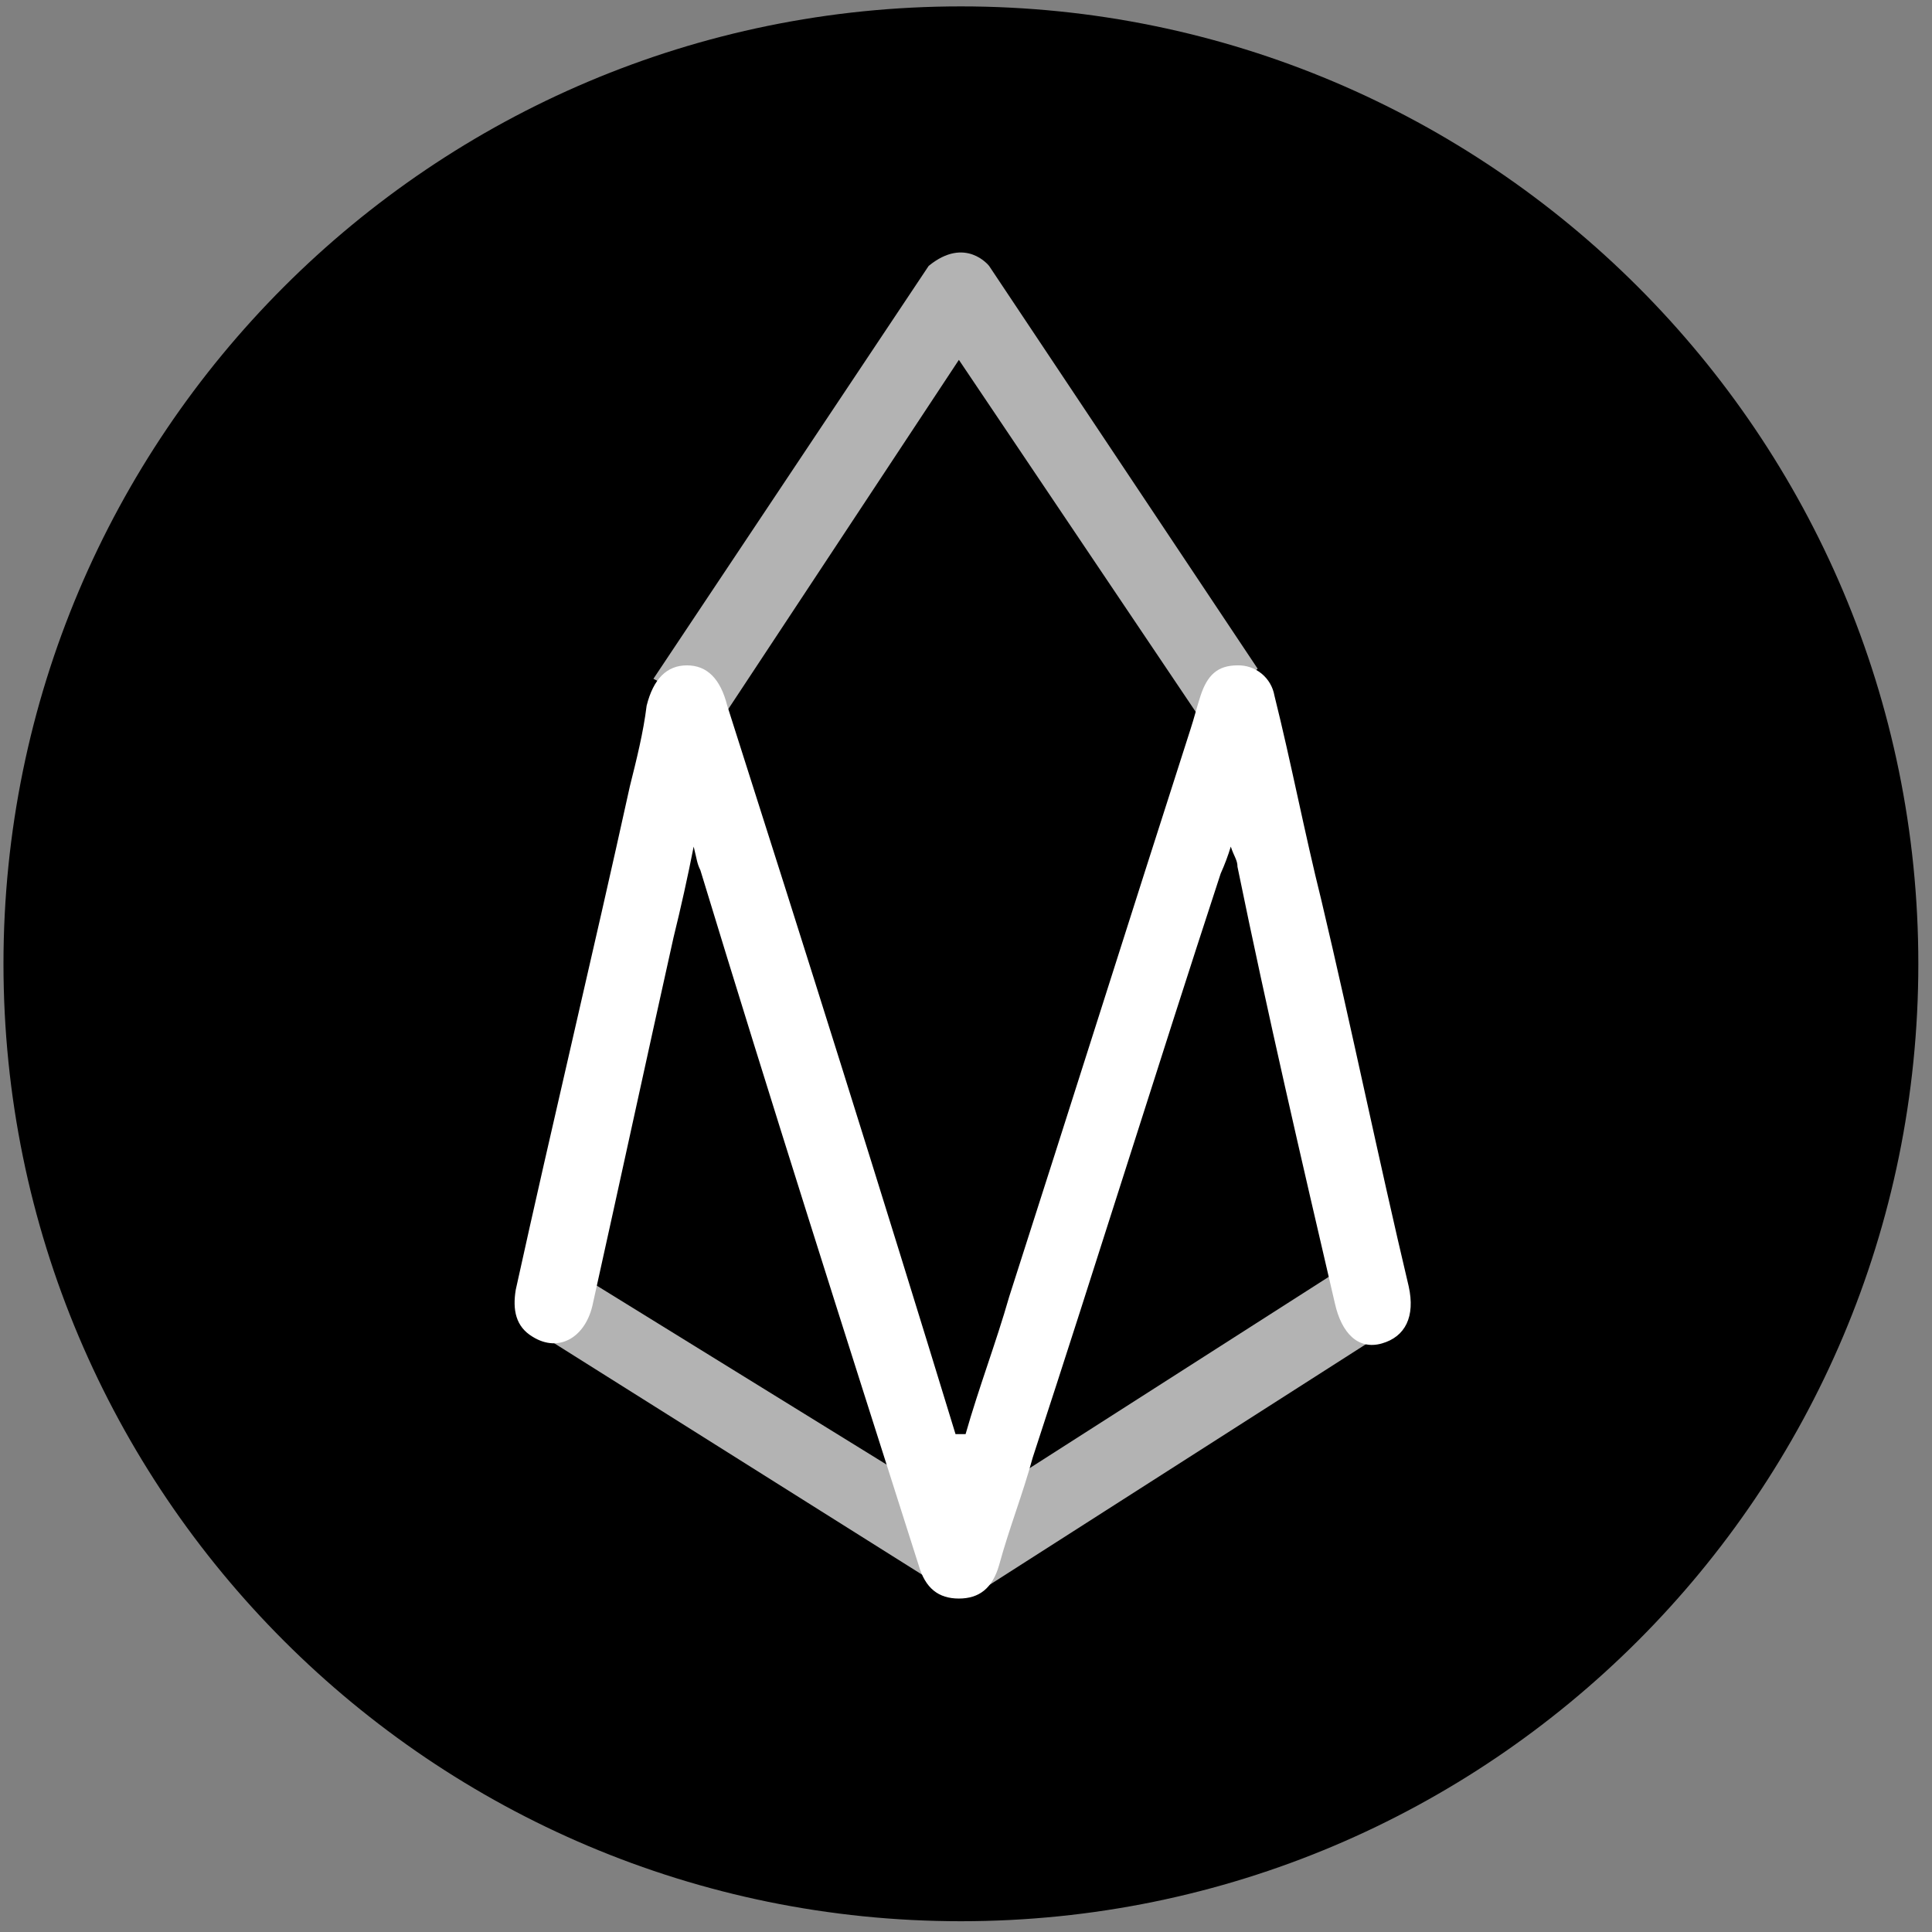 <svg width="94" height="94" viewBox="0 0 94 94" fill="none" xmlns="http://www.w3.org/2000/svg">
<rect x="0" y="0" width="94" height="94" fill="#808080" stroke="none"/>
<g clip-path="url(#clip0_342_5904)">
<path d="M46.752 93.476C72.479 93.476 93.335 72.621 93.335 46.894C93.335 21.166 72.479 0.311 46.752 0.311C21.025 0.311 0.169 21.166 0.169 46.894C0.169 72.621 21.025 93.476 46.752 93.476Z" fill="black"/>
<path d="M25.42 64.383L45.672 77.123H48.124L68.05 64.383L64.946 61.934L46.816 73.53L28.035 61.934L25.42 64.383ZM35.22 34.823L46.654 17.509L58.413 34.986L61.19 32.535L48.124 12.938C48.124 12.938 46.98 11.467 45.183 12.938L31.791 33.026L35.22 34.823Z" fill="white" fill-opacity="0.703"/>
<path d="M46.98 69.776C47.632 67.487 48.45 65.365 49.105 63.08C52.046 53.932 54.983 44.621 57.924 35.476C58.087 34.987 58.25 34.332 58.413 33.846C58.739 32.862 59.228 32.373 60.209 32.373C60.635 32.361 61.051 32.504 61.381 32.774C61.711 33.044 61.932 33.423 62.006 33.843C62.821 37.11 63.476 40.539 64.291 43.806C65.761 50.013 67.069 56.383 68.539 62.587C68.865 64.058 68.376 65.039 67.232 65.365C66.087 65.691 65.272 64.876 64.946 63.406C63.313 56.383 61.679 49.358 60.209 42.173C60.209 41.846 60.046 41.684 59.883 41.191C59.748 41.638 59.583 42.076 59.391 42.502C56.29 51.972 53.35 61.446 50.246 70.917C49.757 72.713 49.102 74.347 48.613 76.143C48.287 77.287 47.632 77.776 46.654 77.776C45.672 77.776 45.02 77.287 44.694 76.146C41.102 64.876 37.506 53.606 34.076 42.336C33.913 42.01 33.913 41.846 33.75 41.191C33.459 42.669 33.133 44.14 32.772 45.602C31.462 51.483 30.157 57.525 28.85 63.406C28.524 65.036 27.22 65.854 25.91 65.036C25.094 64.547 24.931 63.732 25.094 62.751C26.891 54.584 28.85 46.417 30.646 38.254C30.973 36.944 31.302 35.639 31.462 34.332C31.791 33.028 32.443 32.373 33.424 32.373C34.405 32.373 35.054 33.028 35.383 34.332C39.139 46.094 42.895 58.017 46.49 69.776H46.98Z" fill="white"/>
</g>
<defs>
<clipPath id="clip0_342_5904">
<rect width="93.166" height="93.166" fill="white" transform="translate(0.17 0.311)"/>
</clipPath>
</defs>
</svg>
